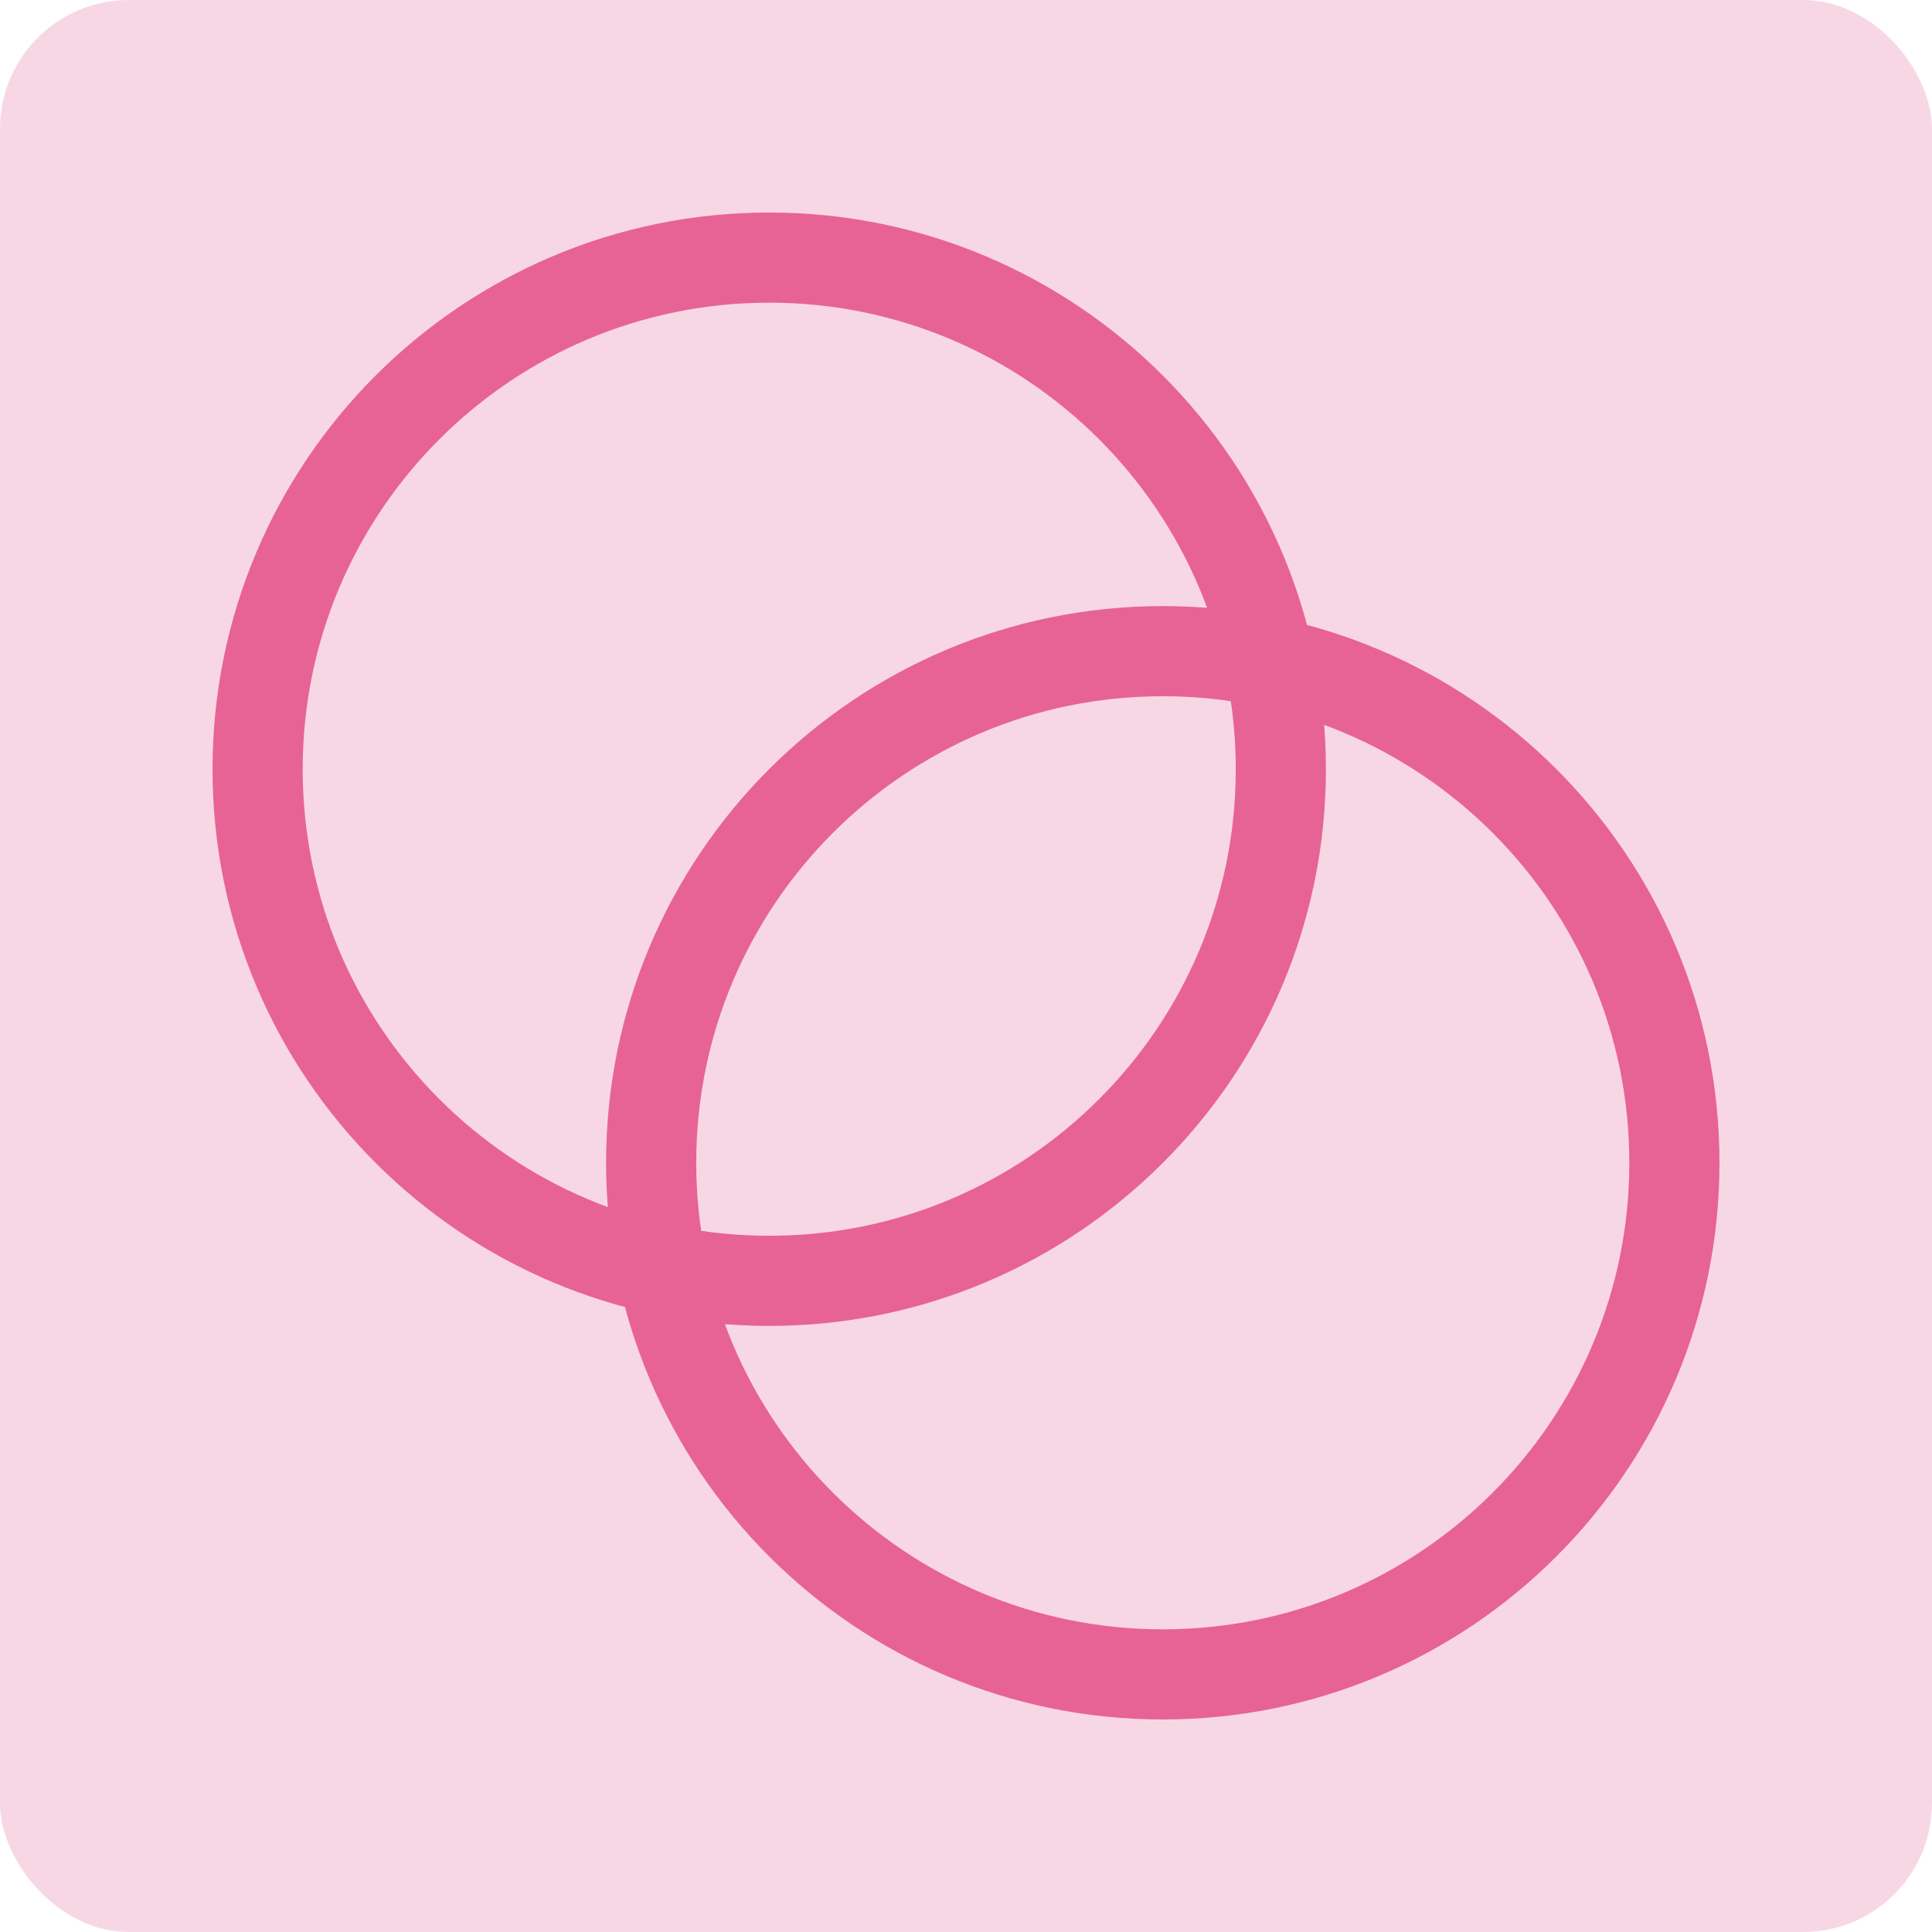 <svg width="150" height="150" viewBox="0 0 150 150" fill="none" xmlns="http://www.w3.org/2000/svg">
<rect width="150" height="150" rx="10" fill="#E76395" fill-opacity="0.25"/>
<path d="M130 90.278C130 112.216 112.216 130 90.278 130C68.34 130 50.556 112.216 50.556 90.278C50.556 68.34 68.34 50.556 90.278 50.556C112.216 50.556 130 68.34 130 90.278Z" stroke="#E76395" stroke-width="7"/>
<path d="M99.444 59.722C99.444 81.66 81.66 99.444 59.722 99.444C37.784 99.444 20 81.66 20 59.722C20 37.784 37.784 20 59.722 20C81.66 20 99.444 37.784 99.444 59.722Z" stroke="#E76395" stroke-width="7"/>
</svg>
